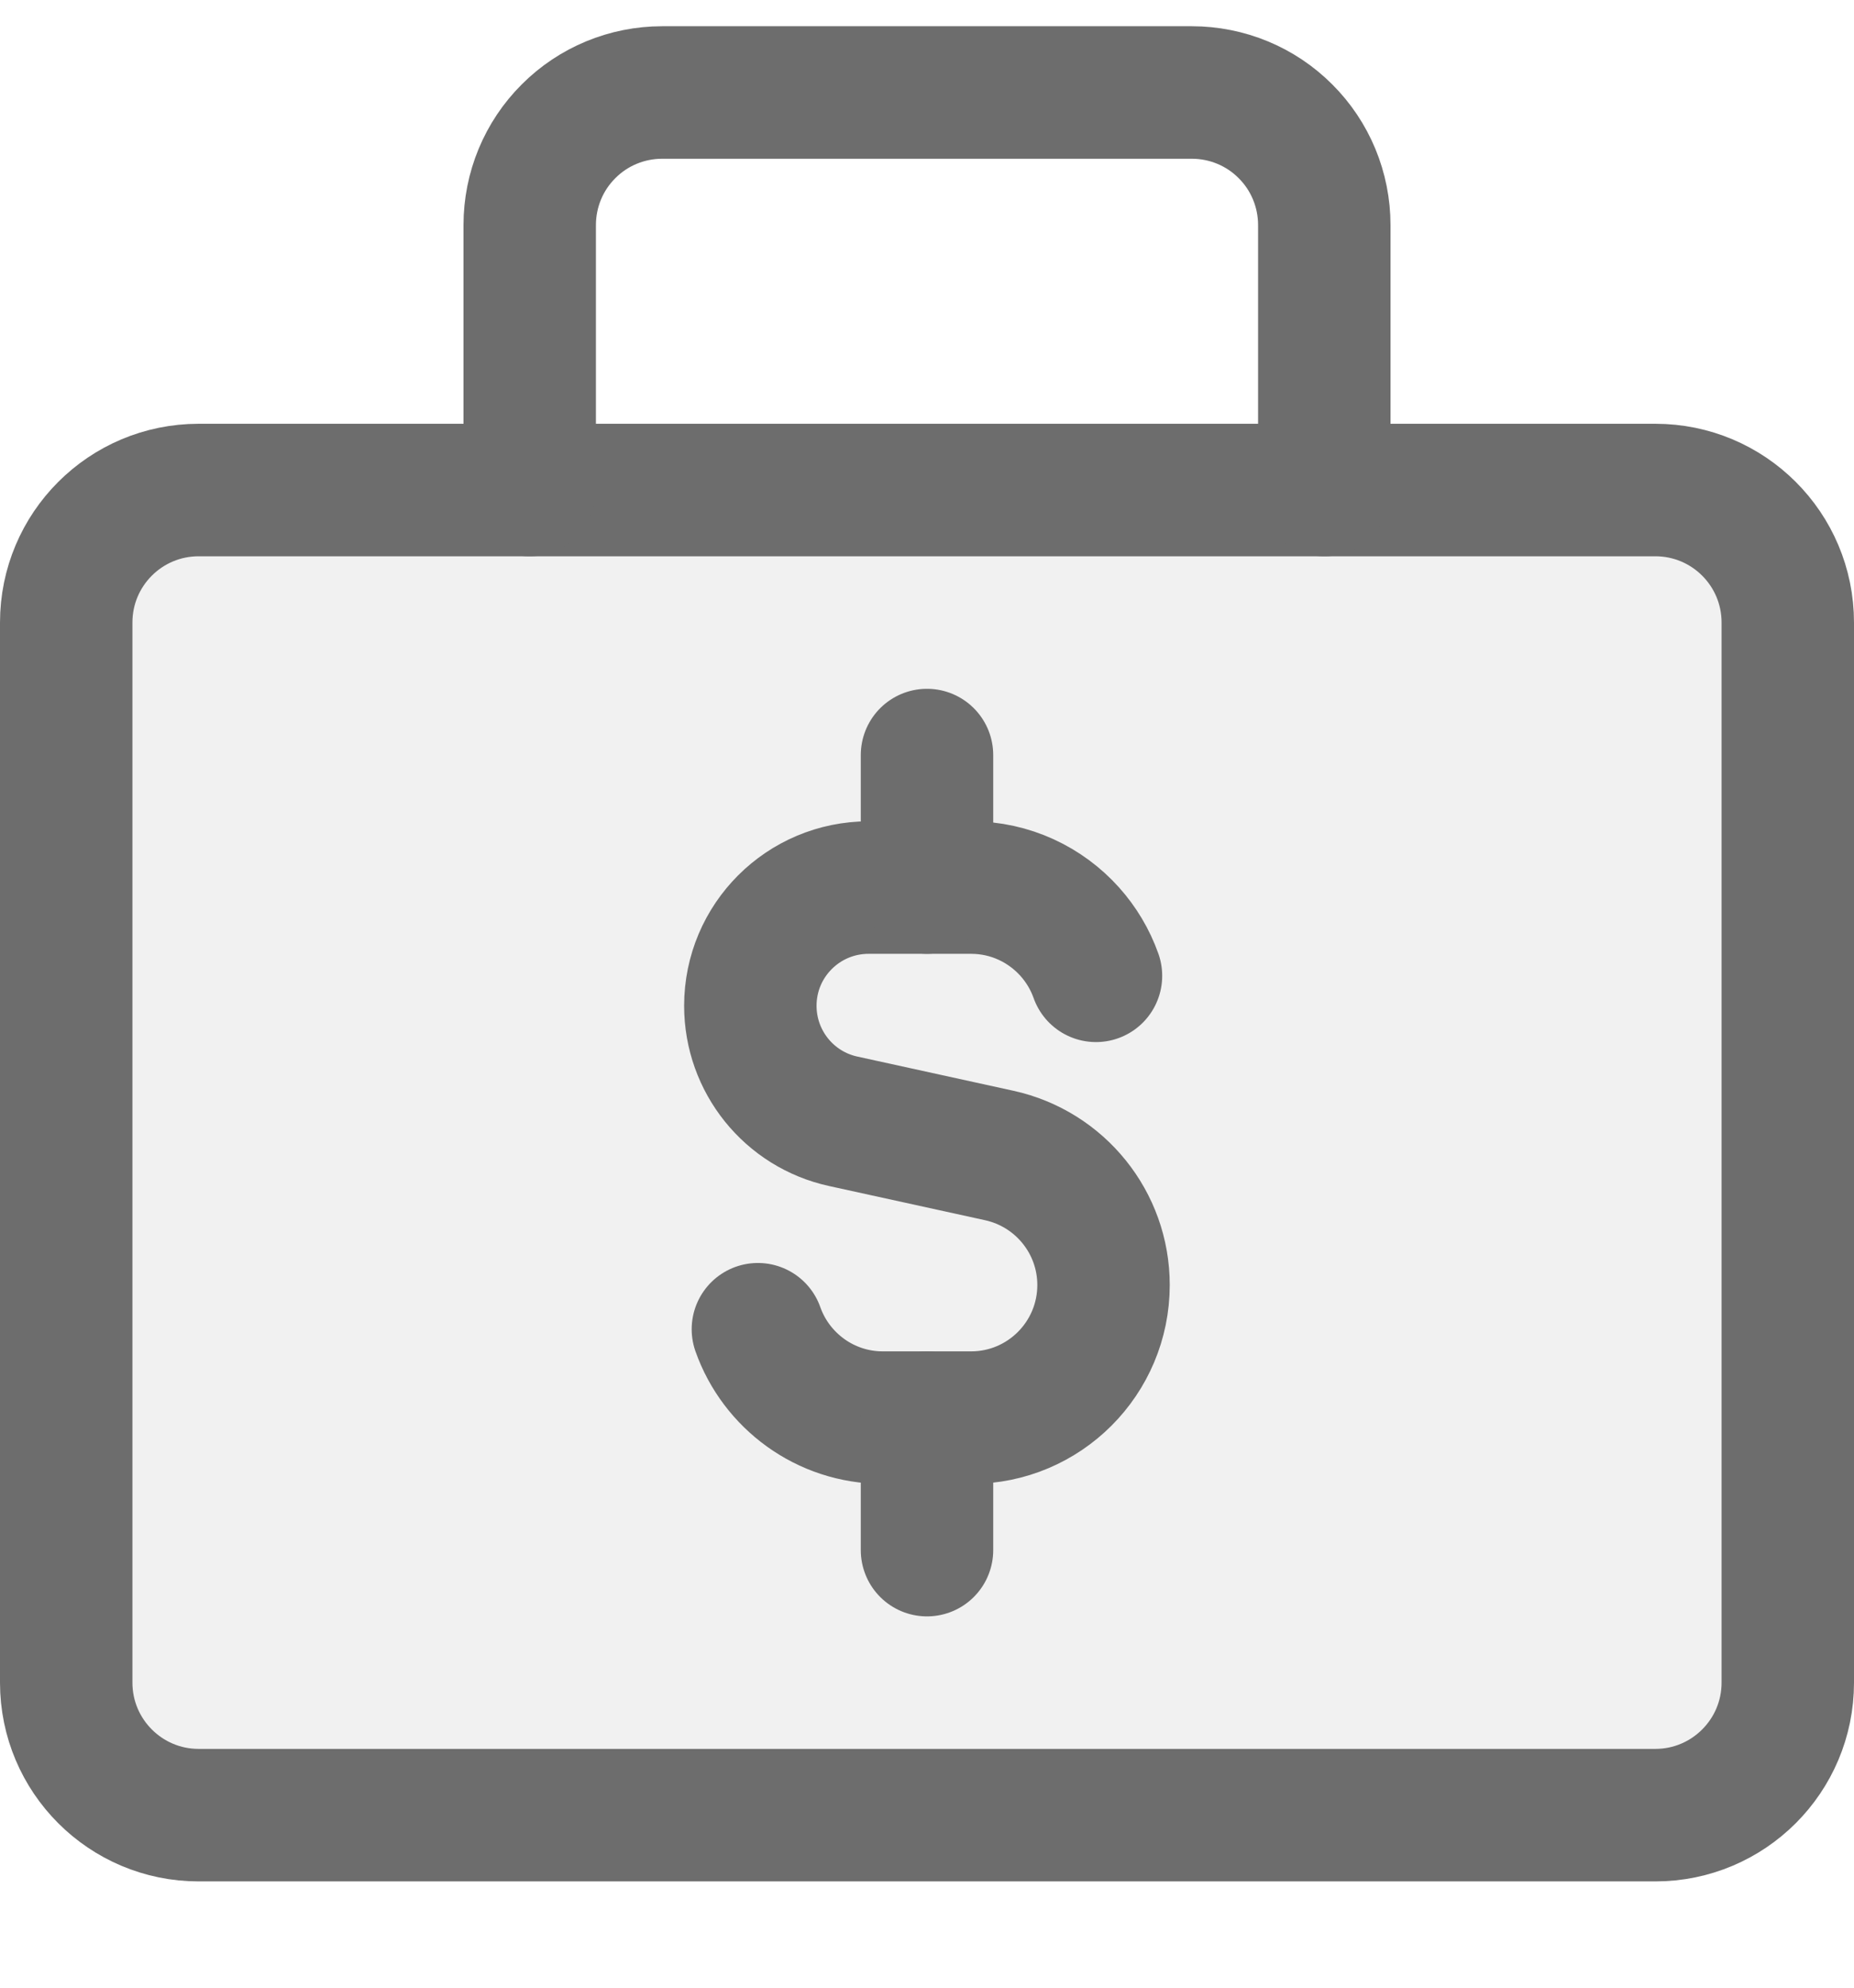 <svg width="14" height="15" viewBox="0 0 14 15" fill="none" xmlns="http://www.w3.org/2000/svg">
<g clip-path="url(#clip0_626_34013)">
<path d="M12.5 3.698H1.5C0.948 3.698 0.5 4.145 0.5 4.698V12.698C0.5 13.25 0.948 13.698 1.5 13.698H12.5C13.052 13.698 13.5 13.25 13.5 12.698V4.698C13.5 4.145 13.052 3.698 12.5 3.698Z" fill="#E6E6E6" fill-opacity="0.56"/>
<path d="M12.5 3.698H1.5C0.948 3.698 0.5 4.145 0.5 4.698V12.698C0.5 13.25 0.948 13.698 1.5 13.698H12.5C13.052 13.698 13.5 13.25 13.5 12.698V4.698C13.5 4.145 13.052 3.698 12.5 3.698Z" stroke="#6D6D6D" stroke-linecap="round" stroke-linejoin="round"/>
<path d="M10 3.698V1.698C10 1.433 9.895 1.178 9.707 0.991C9.52 0.803 9.265 0.698 9 0.698H5C4.735 0.698 4.48 0.803 4.293 0.991C4.105 1.178 4 1.433 4 1.698V3.698" stroke="#6D6D6D" stroke-linecap="round" stroke-linejoin="round"/>
<path d="M8.276 7.364C8.232 7.24 8.164 7.127 8.078 7.031C7.895 6.827 7.629 6.698 7.333 6.698H6.559C6.066 6.698 5.666 7.097 5.666 7.59C5.666 8.01 5.958 8.373 6.368 8.462L7.546 8.72C8.005 8.821 8.333 9.227 8.333 9.697C8.333 10.25 7.885 10.698 7.333 10.698H6.666C6.231 10.698 5.86 10.419 5.723 10.031" stroke="#6D6D6D" stroke-linecap="round" stroke-linejoin="round"/>
<path d="M7 6.698V5.698" stroke="#6D6D6D" stroke-linecap="round" stroke-linejoin="round"/>
<path d="M7 11.698V10.698" stroke="#6D6D6D" stroke-linecap="round" stroke-linejoin="round"/>
</g>
<defs>
<clipPath id="clip0_626_34013">
<rect width="14" height="14" fill="white" transform="translate(0 0.198)"/>
</clipPath>
</defs>
</svg>
